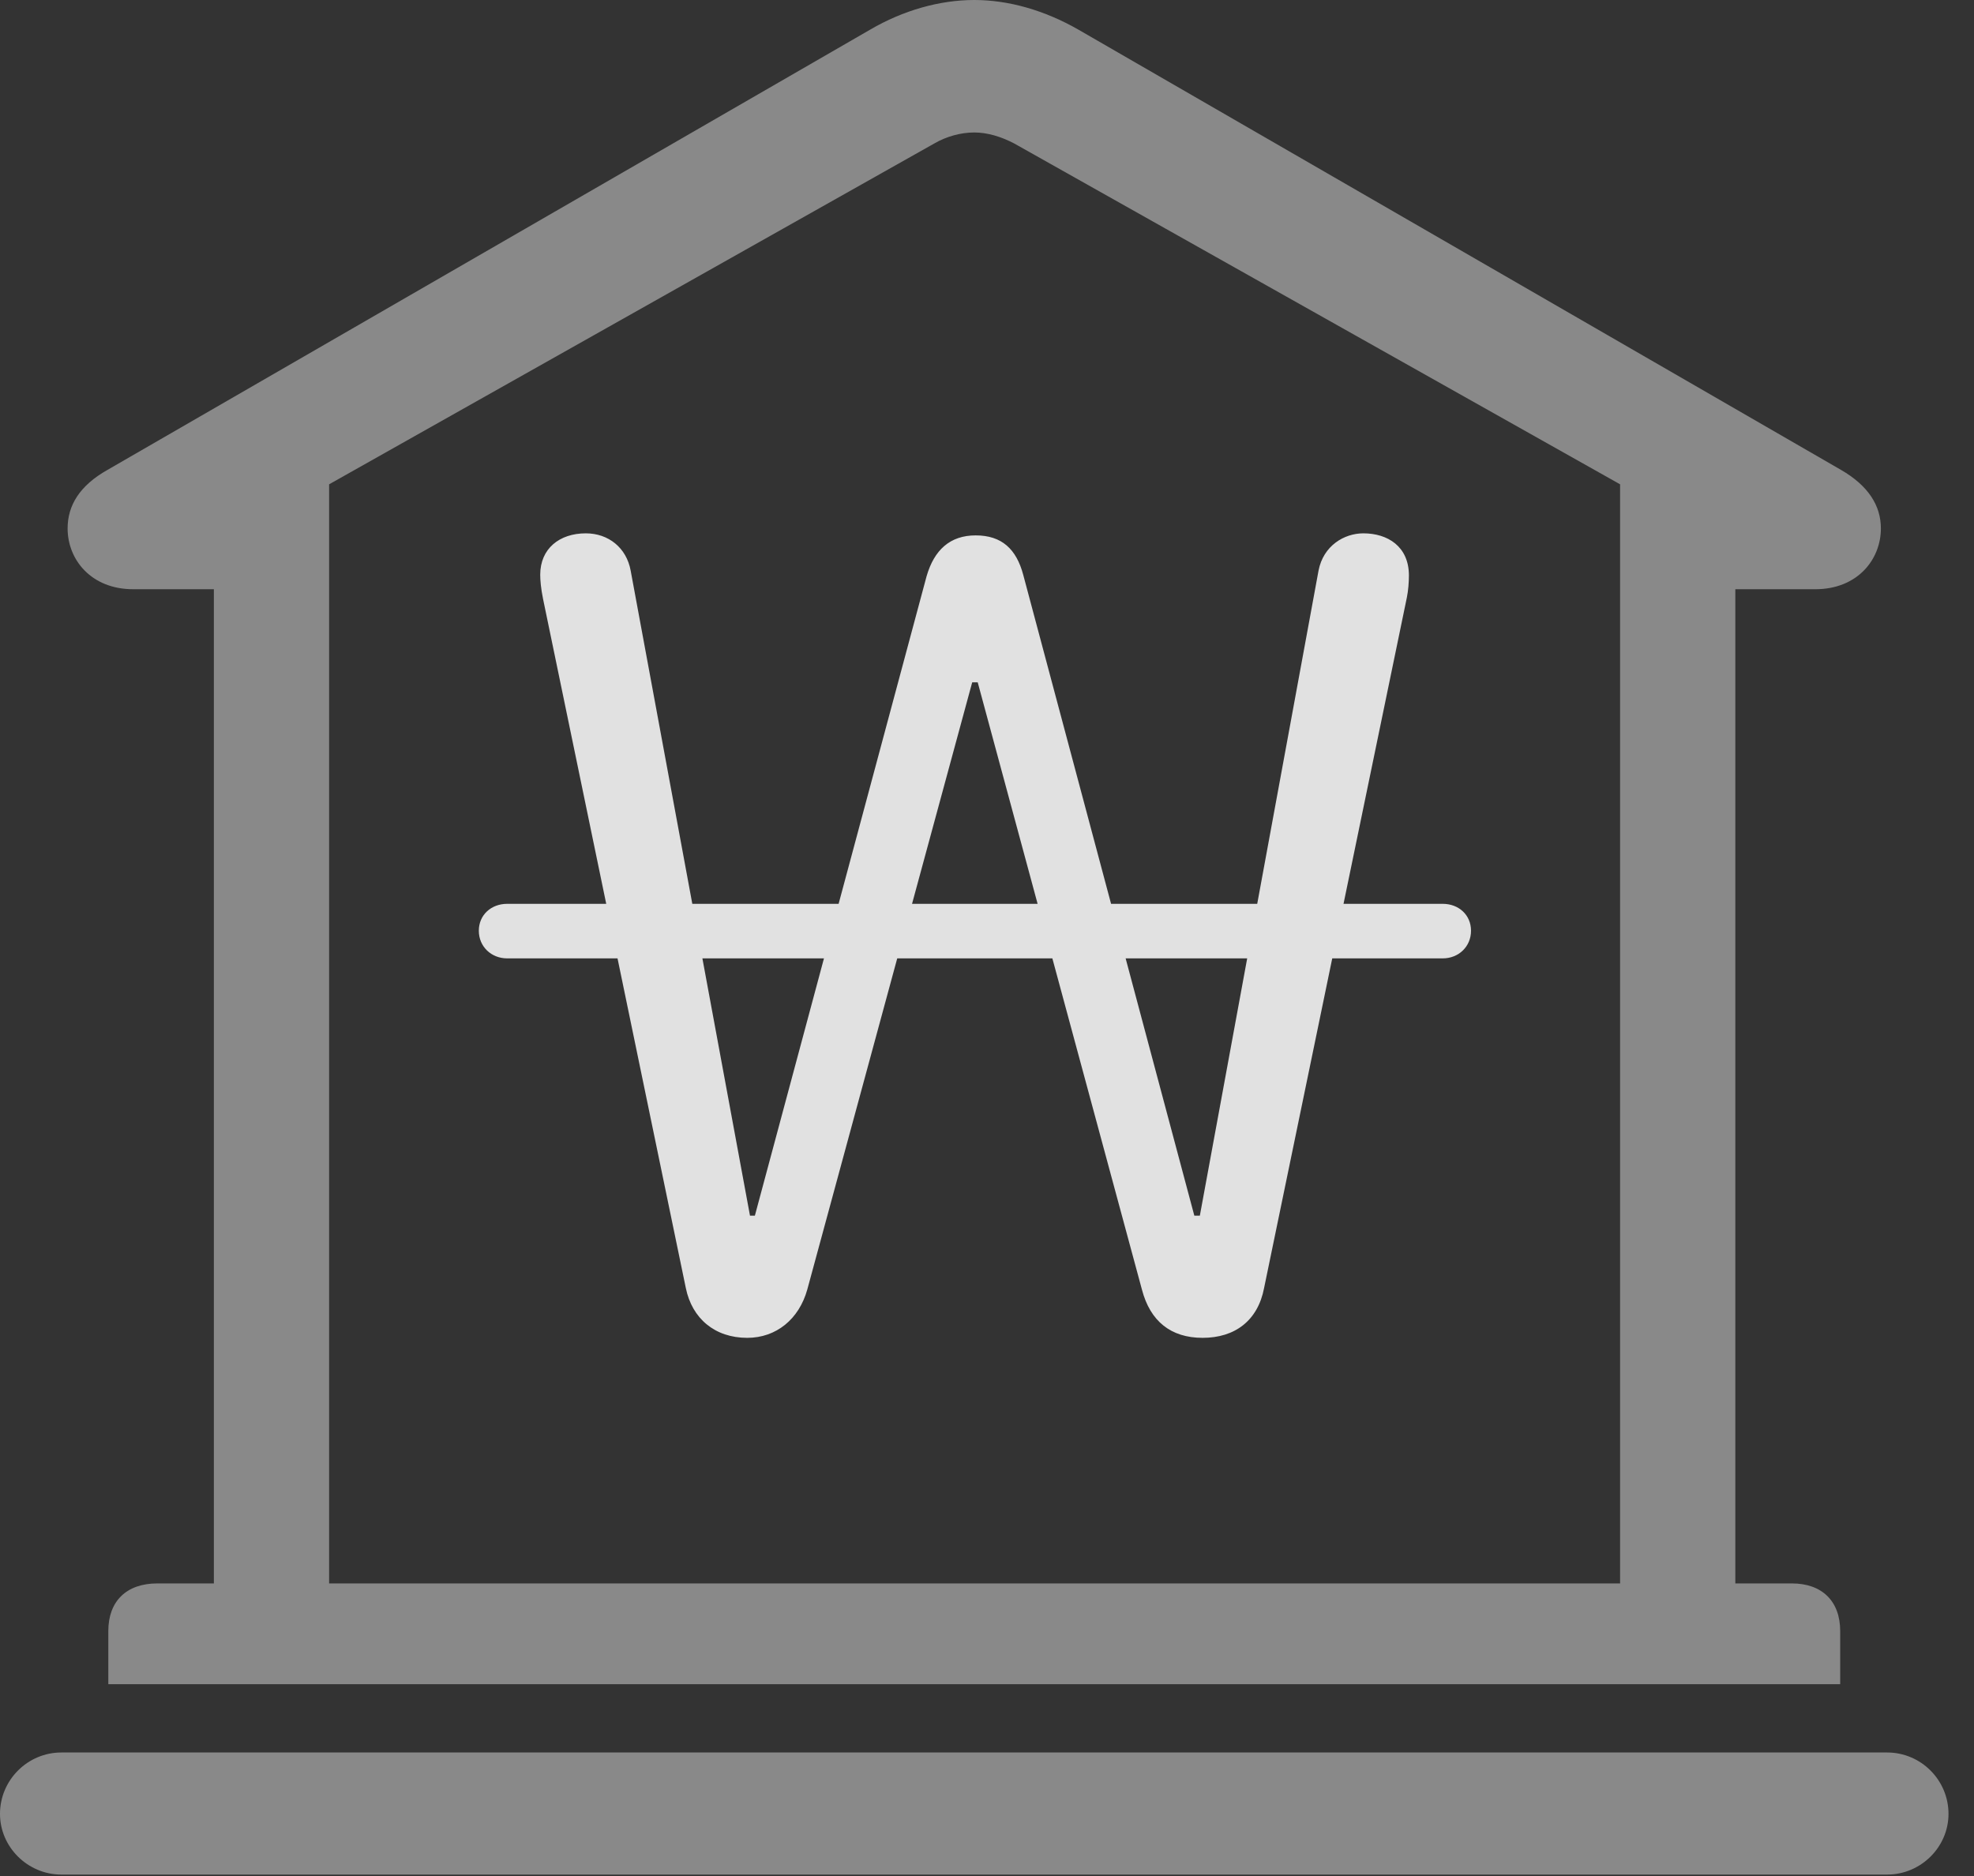 <?xml version="1.0" encoding="UTF-8"?>
<!--Generator: Apple Native CoreSVG 341-->
<!DOCTYPE svg
PUBLIC "-//W3C//DTD SVG 1.1//EN"
       "http://www.w3.org/Graphics/SVG/1.1/DTD/svg11.dtd">
<svg version="1.1" xmlns="http://www.w3.org/2000/svg" xmlns:xlink="http://www.w3.org/1999/xlink" viewBox="0 0 27.939 26.553">
 <rect x="0" y="0" width="27.939" height="26.553" fill="#333333" stroke="none"/>
 <g>
  <rect height="26.553" opacity="0" width="27.939" x="0" y="0"/>
  <path d="M1.533 23.838L26.045 23.838L26.045 23.086C26.045 22.666 25.791 22.412 25.361 22.412L24.561 22.412L24.561 8.34L25.693 8.34C26.289 8.34 26.621 7.92 26.621 7.48C26.621 7.158 26.445 6.875 26.055 6.65L15.264 0.42C14.785 0.146 14.277 0 13.789 0C13.301 0 12.783 0.146 12.315 0.42L1.523 6.65C1.123 6.875 0.957 7.158 0.957 7.48C0.957 7.92 1.289 8.34 1.885 8.34L3.027 8.34L3.027 22.412L2.227 22.412C1.787 22.412 1.533 22.666 1.533 23.086ZM4.658 22.412L4.658 6.855L13.223 2.031C13.389 1.934 13.594 1.875 13.789 1.875C13.975 1.875 14.17 1.934 14.355 2.031L22.93 6.855L22.93 22.412ZM0.869 26.533L26.709 26.533C27.188 26.533 27.578 26.143 27.578 25.674C27.578 25.195 27.188 24.805 26.709 24.805L0.869 24.805C0.391 24.805 0 25.195 0 25.674C0 26.143 0.391 26.533 0.869 26.533Z" fill="white" fill-opacity="0.425"/>
  <path d="M10.576 18.936C10.986 18.936 11.309 18.672 11.426 18.252L13.76 9.658L13.838 9.658L16.162 18.252C16.279 18.701 16.572 18.936 17.021 18.936C17.48 18.936 17.803 18.691 17.891 18.232L19.912 8.457C19.932 8.359 19.941 8.242 19.941 8.145C19.941 7.734 19.639 7.549 19.297 7.549C19.023 7.549 18.73 7.725 18.662 8.076L16.982 17.207L16.904 17.207L14.482 8.135C14.385 7.773 14.18 7.578 13.809 7.578C13.447 7.578 13.223 7.783 13.115 8.154L10.684 17.207L10.615 17.207L8.926 8.076C8.867 7.754 8.613 7.549 8.291 7.549C7.92 7.549 7.646 7.764 7.646 8.135C7.646 8.213 7.656 8.33 7.686 8.477L9.707 18.232C9.795 18.662 10.117 18.936 10.576 18.936ZM6.777 13.174C6.777 13.398 6.953 13.565 7.178 13.565L20.42 13.565C20.645 13.565 20.82 13.398 20.82 13.174C20.82 12.949 20.645 12.793 20.42 12.793L7.178 12.793C6.953 12.793 6.777 12.949 6.777 13.174Z" fill="white" fill-opacity="0.85"/>
 </g>
</svg>
